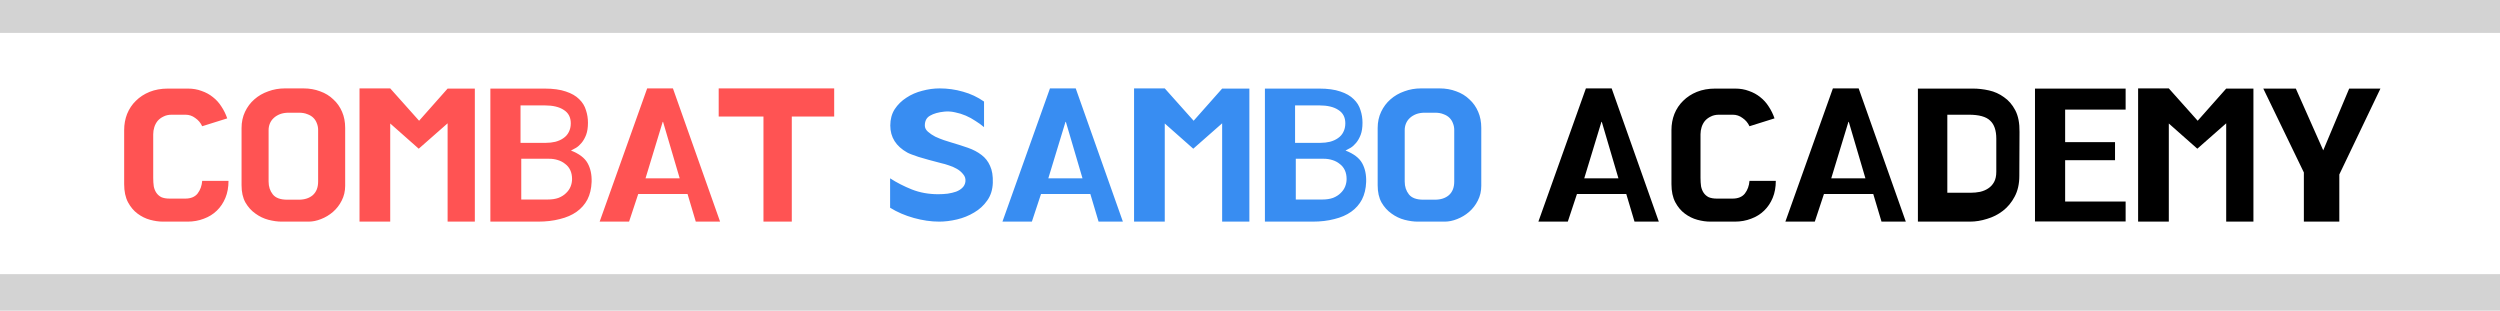 <svg width="684" height="85" viewBox="0 0 684 85" fill="none" xmlns="http://www.w3.org/2000/svg">
<path d="M55.321 49.487H62.52C62.52 51.22 62.237 52.77 61.67 54.137C61.104 55.504 60.321 56.67 59.321 57.637C58.321 58.604 57.137 59.337 55.77 59.837C54.404 60.37 52.92 60.637 51.321 60.637H44.571C43.471 60.637 42.304 60.47 41.071 60.137C39.837 59.804 38.687 59.237 37.62 58.437C36.587 57.67 35.721 56.637 35.02 55.337C34.321 54.004 33.971 52.354 33.971 50.387V35.587C33.971 34.02 34.237 32.554 34.77 31.187C35.337 29.787 36.137 28.587 37.17 27.587C38.204 26.554 39.454 25.737 40.92 25.137C42.42 24.537 44.087 24.237 45.92 24.237H51.42C52.787 24.237 54.037 24.454 55.17 24.887C56.337 25.287 57.37 25.854 58.27 26.587C59.17 27.287 59.937 28.137 60.571 29.137C61.237 30.137 61.77 31.22 62.17 32.387L55.321 34.537C54.887 33.604 54.254 32.854 53.42 32.287C52.62 31.687 51.737 31.387 50.77 31.387H46.971C46.104 31.387 45.354 31.554 44.721 31.887C44.087 32.187 43.554 32.587 43.12 33.087C42.721 33.587 42.42 34.154 42.221 34.787C42.02 35.42 41.92 36.07 41.92 36.737V48.687C41.92 49.52 41.971 50.287 42.071 50.987C42.204 51.654 42.437 52.237 42.77 52.737C43.104 53.237 43.554 53.637 44.12 53.937C44.721 54.204 45.487 54.337 46.42 54.337H50.67C52.204 54.337 53.337 53.87 54.071 52.937C54.804 51.97 55.221 50.82 55.321 49.487ZM84.439 60.637H77.039C75.939 60.637 74.739 60.47 73.439 60.137C72.172 59.804 70.989 59.237 69.889 58.437C68.789 57.67 67.872 56.654 67.139 55.387C66.439 54.12 66.089 52.554 66.089 50.687V35.037C66.089 33.404 66.406 31.92 67.039 30.587C67.672 29.254 68.522 28.12 69.589 27.187C70.689 26.22 71.956 25.487 73.389 24.987C74.822 24.454 76.339 24.187 77.939 24.187H83.039C84.672 24.187 86.189 24.454 87.589 24.987C88.989 25.487 90.189 26.22 91.189 27.187C92.222 28.12 93.022 29.254 93.589 30.587C94.156 31.887 94.439 33.354 94.439 34.987V50.837C94.439 52.304 94.122 53.654 93.489 54.887C92.889 56.087 92.089 57.12 91.089 57.987C90.122 58.82 89.039 59.47 87.839 59.937C86.672 60.404 85.539 60.637 84.439 60.637ZM81.739 54.637C83.339 54.637 84.622 54.22 85.589 53.387C86.555 52.52 87.039 51.287 87.039 49.687V35.537C87.039 34.904 86.922 34.304 86.689 33.737C86.489 33.17 86.172 32.67 85.739 32.237C85.305 31.804 84.755 31.47 84.089 31.237C83.456 30.97 82.689 30.837 81.789 30.837H78.989C78.089 30.837 77.289 30.97 76.589 31.237C75.922 31.504 75.356 31.854 74.889 32.287C74.422 32.72 74.072 33.22 73.839 33.787C73.606 34.354 73.489 34.954 73.489 35.587V49.687C73.489 51.054 73.872 52.22 74.639 53.187C75.406 54.154 76.722 54.637 78.589 54.637H81.739ZM122.465 24.237H129.915V60.637H122.465V33.737L114.565 40.687L106.765 33.787V60.637H98.365V24.187H106.765L114.665 33.037L122.465 24.237ZM134.166 24.237H149.016C151.349 24.237 153.282 24.504 154.816 25.037C156.349 25.537 157.566 26.237 158.466 27.137C159.366 28.004 159.982 29.004 160.316 30.137C160.682 31.237 160.866 32.387 160.866 33.587C160.866 34.887 160.699 35.987 160.366 36.887C160.032 37.754 159.616 38.487 159.116 39.087C158.649 39.654 158.149 40.104 157.616 40.437C157.082 40.737 156.616 40.987 156.216 41.187C158.449 42.054 159.966 43.204 160.766 44.637C161.566 46.07 161.932 47.787 161.866 49.787C161.799 51.62 161.416 53.22 160.716 54.587C160.016 55.92 159.032 57.037 157.766 57.937C156.499 58.837 154.966 59.504 153.166 59.937C151.399 60.404 149.416 60.637 147.216 60.637H134.166V24.237ZM142.416 39.087H149.266C150.232 39.087 151.132 38.987 151.966 38.787C152.832 38.554 153.566 38.22 154.166 37.787C154.799 37.354 155.282 36.804 155.616 36.137C155.982 35.437 156.166 34.637 156.166 33.737C156.166 32.104 155.532 30.887 154.266 30.087C153.032 29.254 151.282 28.837 149.016 28.837H142.416V39.087ZM142.616 54.587H149.866C150.999 54.587 151.982 54.437 152.816 54.137C153.649 53.804 154.332 53.37 154.866 52.837C155.432 52.304 155.849 51.704 156.116 51.037C156.382 50.37 156.516 49.687 156.516 48.987C156.516 48.054 156.349 47.237 156.016 46.537C155.682 45.837 155.216 45.27 154.616 44.837C154.049 44.37 153.382 44.02 152.616 43.787C151.882 43.554 151.099 43.437 150.266 43.437H142.616V54.587ZM172.115 60.637H164.065L177.065 24.187H184.115L197.015 60.637H190.365L188.115 53.087H174.615L172.115 60.637ZM176.615 48.787H185.965L181.415 33.337H181.315L176.615 48.787ZM196.634 24.187H228.234V31.887H216.634V60.637H208.884V31.887H196.634V24.187Z" fill="#FF5353"/>
<path d="M428.951 60.637H420.901L433.901 24.187H440.951L453.851 60.637H447.201L444.951 53.087H431.451L428.951 60.637ZM433.451 48.787H442.801L438.251 33.337H438.151L433.451 48.787ZM478.66 49.487H485.86C485.86 51.22 485.577 52.77 485.01 54.137C484.444 55.504 483.66 56.67 482.66 57.637C481.66 58.604 480.477 59.337 479.11 59.837C477.744 60.37 476.26 60.637 474.66 60.637H467.91C466.81 60.637 465.644 60.47 464.41 60.137C463.177 59.804 462.027 59.237 460.96 58.437C459.927 57.67 459.06 56.637 458.36 55.337C457.66 54.004 457.31 52.354 457.31 50.387V35.587C457.31 34.02 457.577 32.554 458.11 31.187C458.677 29.787 459.477 28.587 460.51 27.587C461.544 26.554 462.794 25.737 464.26 25.137C465.76 24.537 467.427 24.237 469.26 24.237H474.76C476.127 24.237 477.377 24.454 478.51 24.887C479.677 25.287 480.71 25.854 481.61 26.587C482.51 27.287 483.277 28.137 483.91 29.137C484.577 30.137 485.11 31.22 485.51 32.387L478.66 34.537C478.227 33.604 477.594 32.854 476.76 32.287C475.96 31.687 475.077 31.387 474.11 31.387H470.31C469.444 31.387 468.694 31.554 468.06 31.887C467.427 32.187 466.894 32.587 466.46 33.087C466.06 33.587 465.76 34.154 465.56 34.787C465.36 35.42 465.26 36.07 465.26 36.737V48.687C465.26 49.52 465.31 50.287 465.41 50.987C465.544 51.654 465.777 52.237 466.11 52.737C466.444 53.237 466.894 53.637 467.46 53.937C468.06 54.204 468.827 54.337 469.76 54.337H474.01C475.544 54.337 476.677 53.87 477.41 52.937C478.144 51.97 478.56 50.82 478.66 49.487ZM496.529 60.637H488.479L501.479 24.187H508.529L521.429 60.637H514.779L512.529 53.087H499.029L496.529 60.637ZM501.029 48.787H510.379L505.829 33.337H505.729L501.029 48.787ZM524.738 24.237H539.838C541.238 24.237 542.688 24.404 544.188 24.737C545.688 25.07 547.055 25.687 548.288 26.587C549.555 27.454 550.588 28.654 551.388 30.187C552.188 31.72 552.572 33.687 552.538 36.087L552.488 48.137C552.488 50.337 552.055 52.237 551.188 53.837C550.355 55.404 549.288 56.687 547.988 57.687C546.688 58.687 545.238 59.42 543.638 59.887C542.072 60.387 540.522 60.637 538.988 60.637H524.738V24.237ZM546.188 37.937C546.188 35.67 545.622 34.02 544.488 32.987C543.388 31.92 541.455 31.387 538.688 31.387H532.788V52.737H539.138C540.038 52.737 540.905 52.654 541.738 52.487C542.605 52.287 543.355 51.97 543.988 51.537C544.655 51.104 545.188 50.52 545.588 49.787C545.988 49.054 546.188 48.12 546.188 46.987V37.937ZM581.572 29.987H565.022V38.887H578.672V43.837H565.022V55.137H581.572V60.587H556.772V24.237H581.572V29.987ZM609.087 24.237H616.537V60.637H609.087V33.737L601.187 40.687L593.387 33.787V60.637H584.987V24.187H593.387L601.287 33.037L609.087 24.237ZM651.287 24.237L640.037 47.737V60.637H630.337V47.187L619.237 24.237H628.137L635.637 41.137L642.737 24.237H651.287Z" fill="black"/>
<path d="M243.533 56.837V48.787C245.333 49.954 247.316 50.97 249.483 51.837C251.683 52.704 254.083 53.137 256.683 53.137C257.583 53.137 258.449 53.087 259.283 52.987C260.149 52.854 260.916 52.67 261.583 52.437C262.283 52.17 262.849 51.82 263.283 51.387C263.749 50.954 264.033 50.404 264.133 49.737C264.233 48.937 264.033 48.254 263.533 47.687C263.066 47.087 262.483 46.587 261.783 46.187C261.083 45.787 260.349 45.47 259.583 45.237C258.816 44.97 258.183 44.787 257.683 44.687C255.083 44.02 252.966 43.437 251.333 42.937C249.733 42.404 248.699 42.004 248.233 41.737C245.133 40.004 243.583 37.537 243.583 34.337C243.583 32.637 243.983 31.154 244.783 29.887C245.616 28.62 246.683 27.57 247.983 26.737C249.283 25.87 250.733 25.237 252.333 24.837C253.933 24.404 255.516 24.187 257.083 24.187C259.283 24.187 261.416 24.487 263.483 25.087C265.549 25.654 267.466 26.554 269.233 27.787V34.787C268.533 34.187 267.749 33.62 266.883 33.087C266.049 32.52 265.166 32.037 264.233 31.637C263.299 31.237 262.333 30.937 261.333 30.737C260.333 30.504 259.349 30.437 258.383 30.537C256.749 30.704 255.449 31.07 254.483 31.637C253.516 32.17 253.033 33.07 253.033 34.337C253.033 34.97 253.316 35.537 253.883 36.037C254.449 36.537 255.116 36.987 255.883 37.387C256.683 37.754 257.466 38.07 258.233 38.337C259.033 38.604 259.666 38.804 260.133 38.937C261.833 39.437 263.399 39.937 264.833 40.437C266.266 40.937 267.499 41.587 268.533 42.387C269.566 43.154 270.349 44.154 270.883 45.387C271.449 46.587 271.699 48.137 271.633 50.037C271.566 51.937 271.049 53.554 270.083 54.887C269.149 56.22 267.966 57.304 266.533 58.137C265.099 59.004 263.533 59.637 261.833 60.037C260.133 60.437 258.516 60.637 256.983 60.637C254.749 60.637 252.433 60.304 250.033 59.637C247.633 58.97 245.466 58.037 243.533 56.837ZM282.32 60.637H274.27L287.27 24.187H294.32L307.22 60.637H300.57L298.32 53.087H284.82L282.32 60.637ZM286.82 48.787H296.17L291.62 33.337H291.52L286.82 48.787ZM334.379 24.237H341.829V60.637H334.379V33.737L326.479 40.687L318.679 33.787V60.637H310.279V24.187H318.679L326.579 33.037L334.379 24.237ZM346.08 24.237H360.93C363.263 24.237 365.197 24.504 366.73 25.037C368.263 25.537 369.48 26.237 370.38 27.137C371.28 28.004 371.897 29.004 372.23 30.137C372.597 31.237 372.78 32.387 372.78 33.587C372.78 34.887 372.613 35.987 372.28 36.887C371.947 37.754 371.53 38.487 371.03 39.087C370.563 39.654 370.063 40.104 369.53 40.437C368.997 40.737 368.53 40.987 368.13 41.187C370.363 42.054 371.88 43.204 372.68 44.637C373.48 46.07 373.847 47.787 373.78 49.787C373.713 51.62 373.33 53.22 372.63 54.587C371.93 55.92 370.947 57.037 369.68 57.937C368.413 58.837 366.88 59.504 365.08 59.937C363.313 60.404 361.33 60.637 359.13 60.637H346.08V24.237ZM354.33 39.087H361.18C362.147 39.087 363.047 38.987 363.88 38.787C364.747 38.554 365.48 38.22 366.08 37.787C366.713 37.354 367.197 36.804 367.53 36.137C367.897 35.437 368.08 34.637 368.08 33.737C368.08 32.104 367.447 30.887 366.18 30.087C364.947 29.254 363.197 28.837 360.93 28.837H354.33V39.087ZM354.53 54.587H361.78C362.913 54.587 363.897 54.437 364.73 54.137C365.563 53.804 366.247 53.37 366.78 52.837C367.347 52.304 367.763 51.704 368.03 51.037C368.297 50.37 368.43 49.687 368.43 48.987C368.43 48.054 368.263 47.237 367.93 46.537C367.597 45.837 367.13 45.27 366.53 44.837C365.963 44.37 365.297 44.02 364.53 43.787C363.797 43.554 363.013 43.437 362.18 43.437H354.53V54.587ZM395.279 60.637H387.879C386.779 60.637 385.579 60.47 384.279 60.137C383.012 59.804 381.829 59.237 380.729 58.437C379.629 57.67 378.712 56.654 377.979 55.387C377.279 54.12 376.929 52.554 376.929 50.687V35.037C376.929 33.404 377.245 31.92 377.879 30.587C378.512 29.254 379.362 28.12 380.429 27.187C381.529 26.22 382.795 25.487 384.229 24.987C385.662 24.454 387.179 24.187 388.779 24.187H393.879C395.512 24.187 397.029 24.454 398.429 24.987C399.829 25.487 401.029 26.22 402.029 27.187C403.062 28.12 403.862 29.254 404.429 30.587C404.995 31.887 405.279 33.354 405.279 34.987V50.837C405.279 52.304 404.962 53.654 404.329 54.887C403.729 56.087 402.929 57.12 401.929 57.987C400.962 58.82 399.879 59.47 398.679 59.937C397.512 60.404 396.379 60.637 395.279 60.637ZM392.579 54.637C394.179 54.637 395.462 54.22 396.429 53.387C397.395 52.52 397.879 51.287 397.879 49.687V35.537C397.879 34.904 397.762 34.304 397.529 33.737C397.329 33.17 397.012 32.67 396.579 32.237C396.145 31.804 395.595 31.47 394.929 31.237C394.295 30.97 393.529 30.837 392.629 30.837H389.829C388.929 30.837 388.129 30.97 387.429 31.237C386.762 31.504 386.195 31.854 385.729 32.287C385.262 32.72 384.912 33.22 384.679 33.787C384.445 34.354 384.329 34.954 384.329 35.587V49.687C384.329 51.054 384.712 52.22 385.479 53.187C386.245 54.154 387.562 54.637 389.429 54.637H392.579Z" fill="#388DF2"/>
<path d="M0 0H684V9H0V0Z" fill="#D3D3D3"/>
<rect y="75" width="684" height="10" fill="#D3D3D3"/>
</svg>
